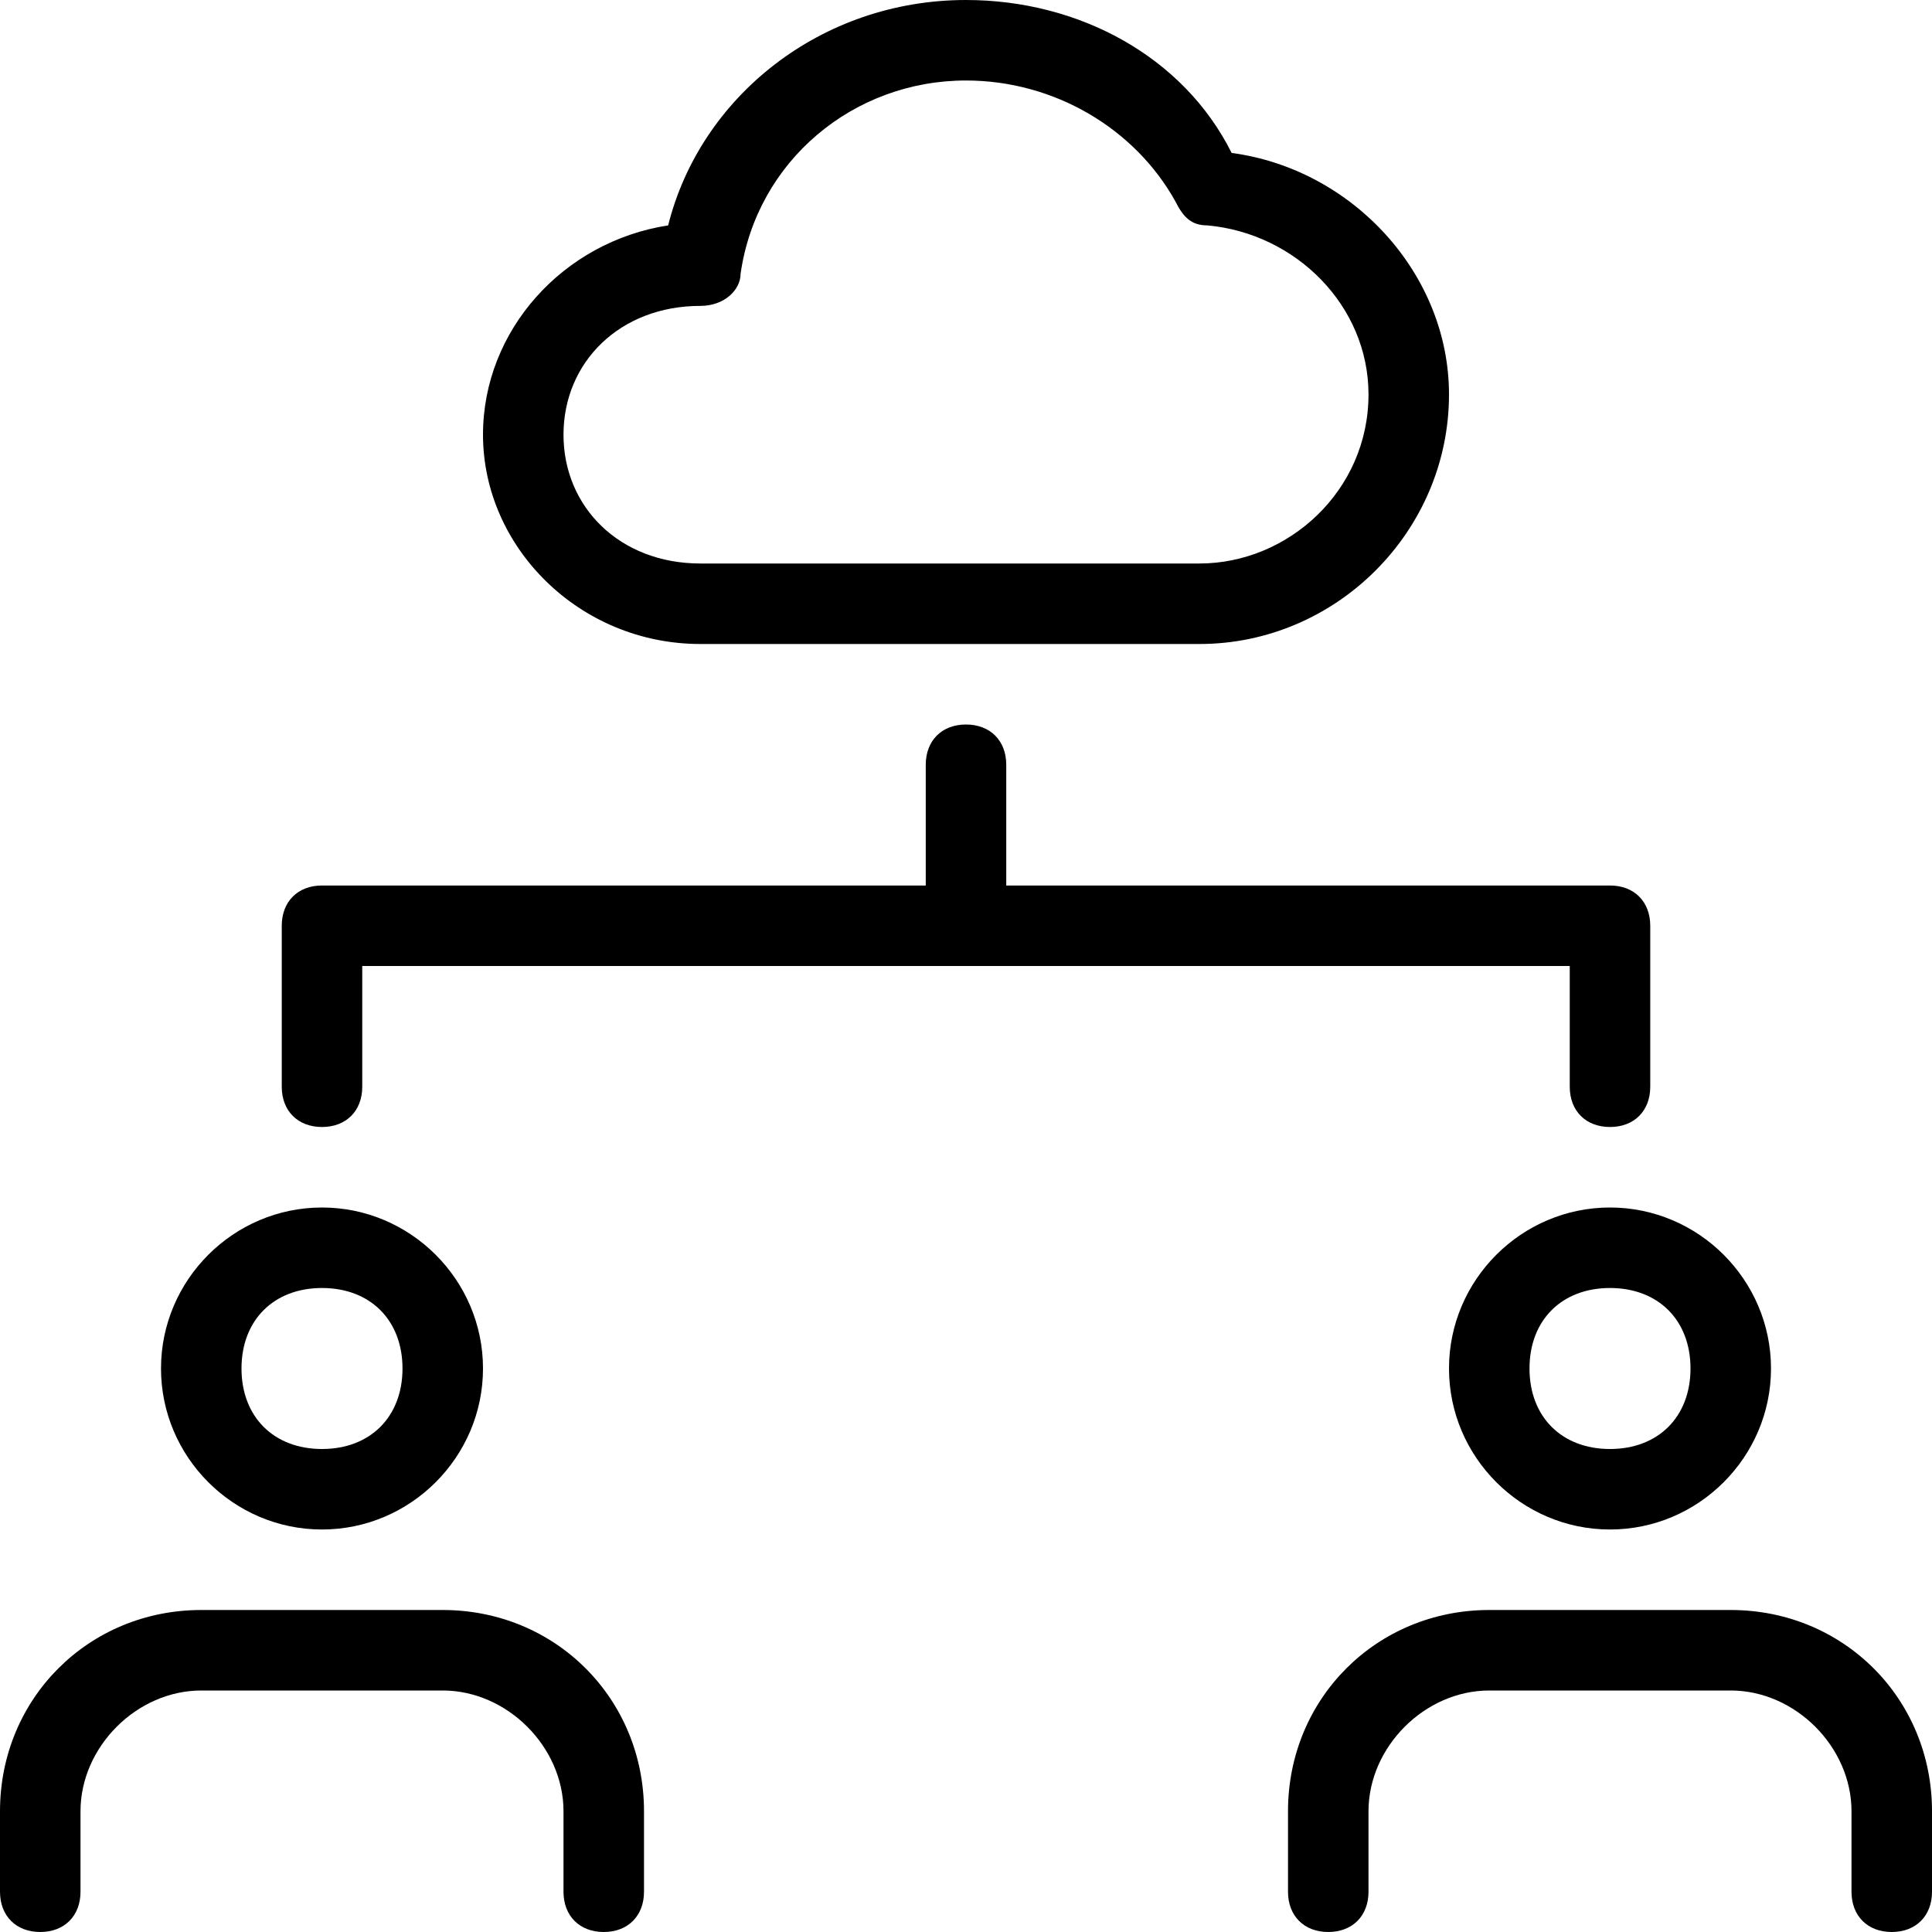 <svg id="light" enable-background="new 0 0 24 24" height="512" viewBox="0 0 24 24" width="512" xmlns="http://www.w3.org/2000/svg"><g><path d="m4 19c-1.1 0-2-.9-2-2s.9-2 2-2 2 .9 2 2-.9 2-2 2zm0-3c-.6 0-1 .4-1 1s.4 1 1 1 1-.4 1-1-.4-1-1-1z"/></g><g><path d="m7.5 24c-.3 0-.5-.2-.5-.5v-1c0-.8-.7-1.5-1.5-1.5h-3c-.8 0-1.5.7-1.5 1.5v1c0 .3-.2.5-.5.5s-.5-.2-.5-.5v-1c0-1.4 1.1-2.5 2.5-2.5h3c1.4 0 2.5 1.1 2.5 2.5v1c0 .3-.2.5-.5.5z"/></g><g><path d="m20 19c-1.1 0-2-.9-2-2s.9-2 2-2 2 .9 2 2-.9 2-2 2zm0-3c-.6 0-1 .4-1 1s.4 1 1 1 1-.4 1-1-.4-1-1-1z"/></g><g><path d="m23.5 24c-.3 0-.5-.2-.5-.5v-1c0-.8-.7-1.5-1.5-1.5h-3c-.8 0-1.5.7-1.5 1.5v1c0 .3-.2.5-.5.5s-.5-.2-.5-.5v-1c0-1.4 1.1-2.5 2.5-2.5h3c1.4 0 2.5 1.1 2.5 2.5v1c0 .3-.2.5-.5.5z"/></g><g><path d="m20 14c-.3 0-.5-.2-.5-.5v-1.5h-15v1.5c0 .3-.2.5-.5.5s-.5-.2-.5-.5v-2c0-.3.2-.5.5-.5h16c.3 0 .5.2.5.5v2c0 .3-.2.5-.5.5z"/></g><g><path d="m12 12c-.3 0-.5-.2-.5-.5v-2c0-.3.2-.5.5-.5s.5.2.5.5v2c0 .3-.2.5-.5.5z"/></g><g><path d="m14.9 8h-6.2c-1.5 0-2.7-1.2-2.7-2.6 0-1.3 1-2.4 2.3-2.6.4-1.6 1.9-2.8 3.7-2.8 1.4 0 2.7.7 3.3 1.9 1.5.2 2.7 1.5 2.7 3 0 1.7-1.4 3.1-3.1 3.1zm-2.9-7c-1.4 0-2.6 1-2.8 2.4 0 .2-.2.4-.5.4-1 0-1.7.7-1.7 1.6s.7 1.6 1.7 1.6h6.2c1.1 0 2.1-.9 2.1-2.1 0-1.1-.9-2-2-2.1-.2 0-.3-.1-.4-.3-.5-.9-1.5-1.5-2.6-1.5z"/></g></svg>